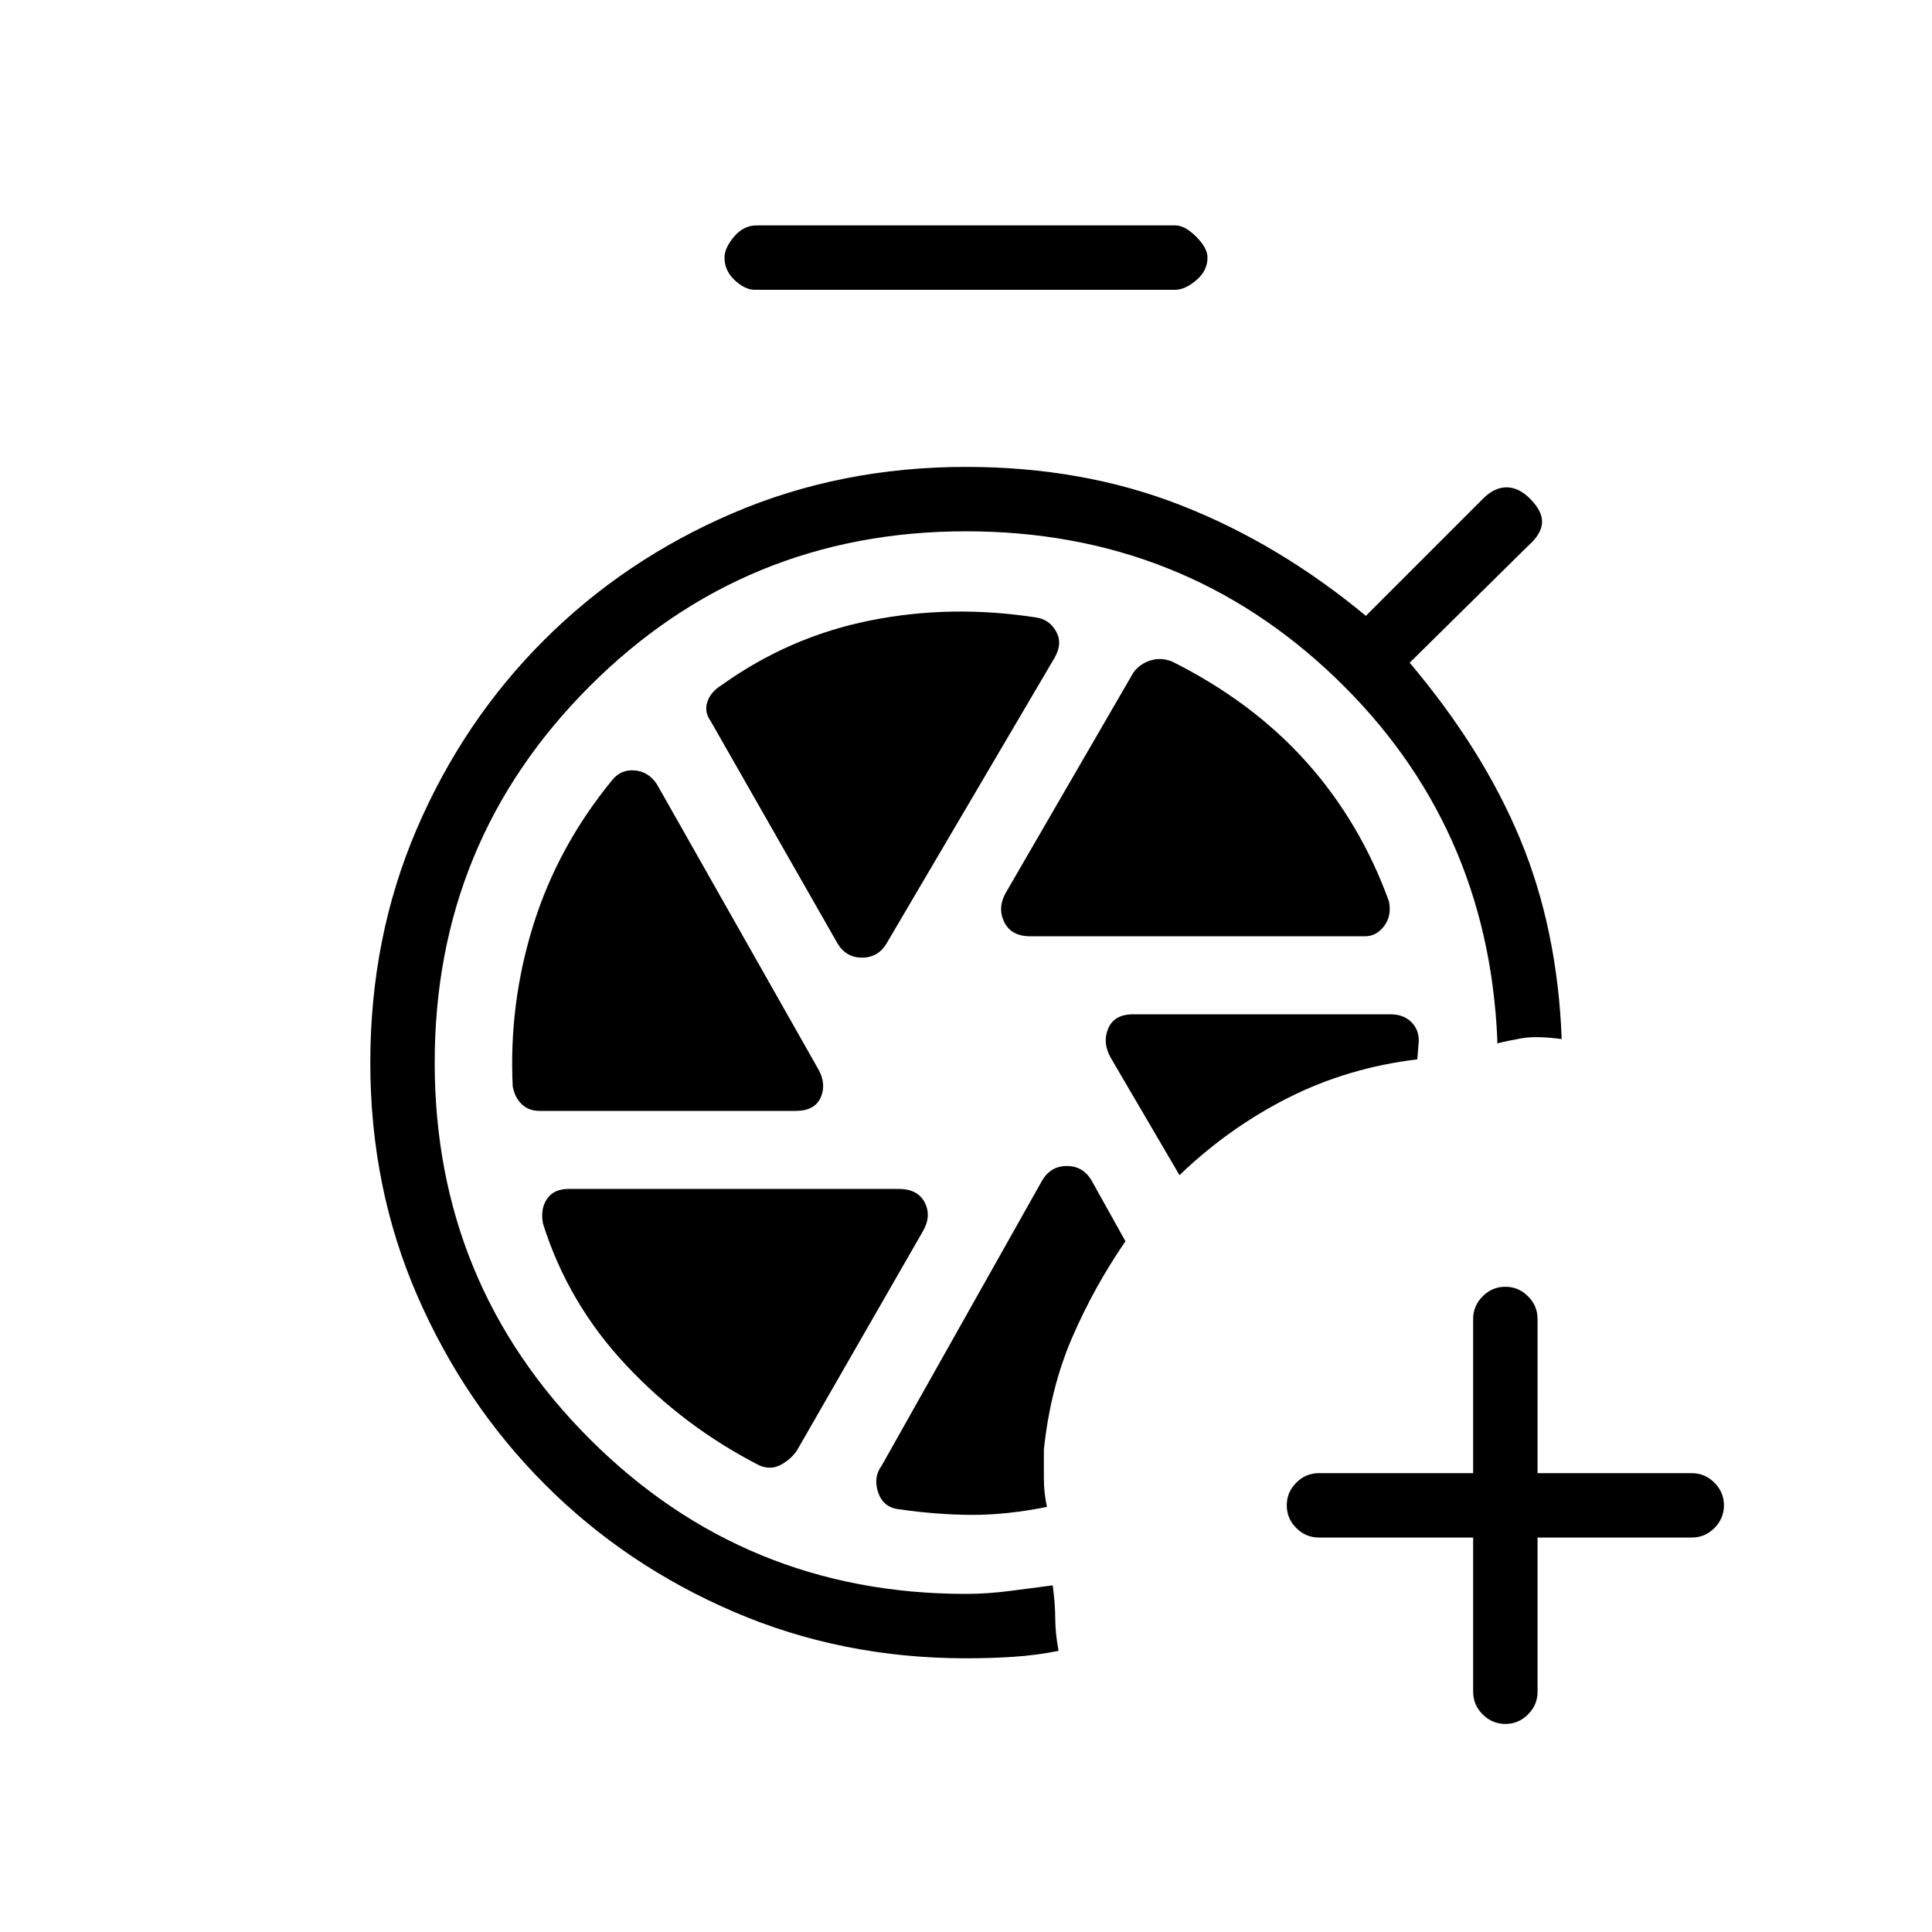 <svg xmlns="http://www.w3.org/2000/svg" height="20" viewBox="0 -960 960 960" width="20"><path d="M732-196h-76.615q-6.539 0-11.27-4.731-4.73-4.73-4.73-11.269 0-6.538 4.73-11.269 4.731-4.731 11.27-4.731H732v-76.615q0-6.539 4.731-11.27 4.731-4.73 11.269-4.73 6.539 0 11.269 4.73 4.731 4.731 4.731 11.27V-228h76.616q6.538 0 11.269 4.731T856.616-212q0 6.539-4.731 11.269Q847.154-196 840.616-196H764v76.616q0 6.538-4.731 11.269-4.73 4.731-11.269 4.731-6.538 0-11.269-4.731T732-119.384V-196ZM375-816q-4.769 0-9.885-4.731Q360-825.462 360-832q0-4.769 4.731-10.385Q369.462-848 376-848h208q4.769 0 10.385 5.615Q600-836.769 600-832q0 6.538-5.615 11.269Q588.769-816 584-816H375Zm184.231 472.769-16.692-29.923q-4.231-7.461-12.424-7.461-8.192 0-12.423 7.461l-79.615 141.462q-4.231 5.692-1.769 13.153 2.461 7.462 10.154 8.462 19.307 2.769 36.615 2.808 17.308.038 37.154-3.962-1.539-6.923-1.539-14.231v-14.23q3.231-30.539 14-55.539 10.77-25 26.539-48Zm26.846-32.846q24.615-23.615 54.154-38.5 29.538-14.884 64-19.038l.769-9.231q0-5.692-3.846-9.423T690.846-456H563.077q-9.462 0-12.423 7.077-2.962 7.077 1.269 14.538l34.154 58.308ZM480-136q-61.539 0-115.231-23.038-53.692-23.039-93.808-63.154-40.115-40.116-63.538-93.808Q184-369.692 184-432t23.038-116q23.039-53.692 63.154-93.808 40.116-40.115 93.808-63.154Q417.692-728 480-728q58 0 106.615 19 48.616 19 92.077 55l58.231-58.231q5.616-5.615 11.654-5.615 6.039 0 11.654 5.615 6.385 6.385 6 12.039-.385 5.653-6.769 11.269l-59 58.231q36.461 43.153 54.961 87.769 18.5 44.615 20.577 99.231-12.615-1.693-19.961-.385-7.347 1.308-12.039 2.539v-2q-4.615-106.923-80.462-179.693Q587.692-696 480-696q-110 0-187 77t-77 187q0 110 77 187t187 77q10.692 0 22.038-1.5 11.347-1.5 21.039-2.731 1.231 9 1.269 16.5.039 7.5 1.654 16.039-11.385 2.231-22.5 2.961-11.115.731-23.5.731Zm31.923-358.769h166.308q5.692 0 9.538-5.077t2.385-12.308q-14.231-39.231-40.923-69.115-26.693-29.885-66.693-49.962-5.461-2.23-10.807-.615t-8.577 6.077l-63.385 109.384q-4.23 7.462-.769 14.539 3.462 7.077 12.923 7.077Zm-71.154 3.154L523.923-633q4.231-7.231.885-13.192-3.347-5.962-9.808-6.962-42.462-6.615-82.769 1.5-40.308 8.116-73.923 32.269-5.231 3.231-6.846 8.193-1.616 4.961 1.615 9.423l62.846 110.154q4.231 7.461 12.423 7.461t12.423-7.461ZM395.385-408q9.461 0 12.423-6.692 2.961-6.693-1.27-14.154l-80.076-141.385q-4.231-6.461-11.193-6.961-6.961-.5-11.192 4.961-26.923 32.846-39.115 72-12.193 39.154-10.193 80.077 1 5.462 4.462 8.808 3.461 3.346 8.923 3.346h127.231Zm63.307 59.615q4.231-7.461.769-14.153-3.461-6.693-12.923-6.693H282.539q-7.462 0-10.808 5.077t-1.885 12.308q12.462 39.461 41.193 70.115 28.73 30.654 66.423 49.962 5.461 2.23 10.307-.27t8.077-6.961l62.846-109.385Z"/></svg>